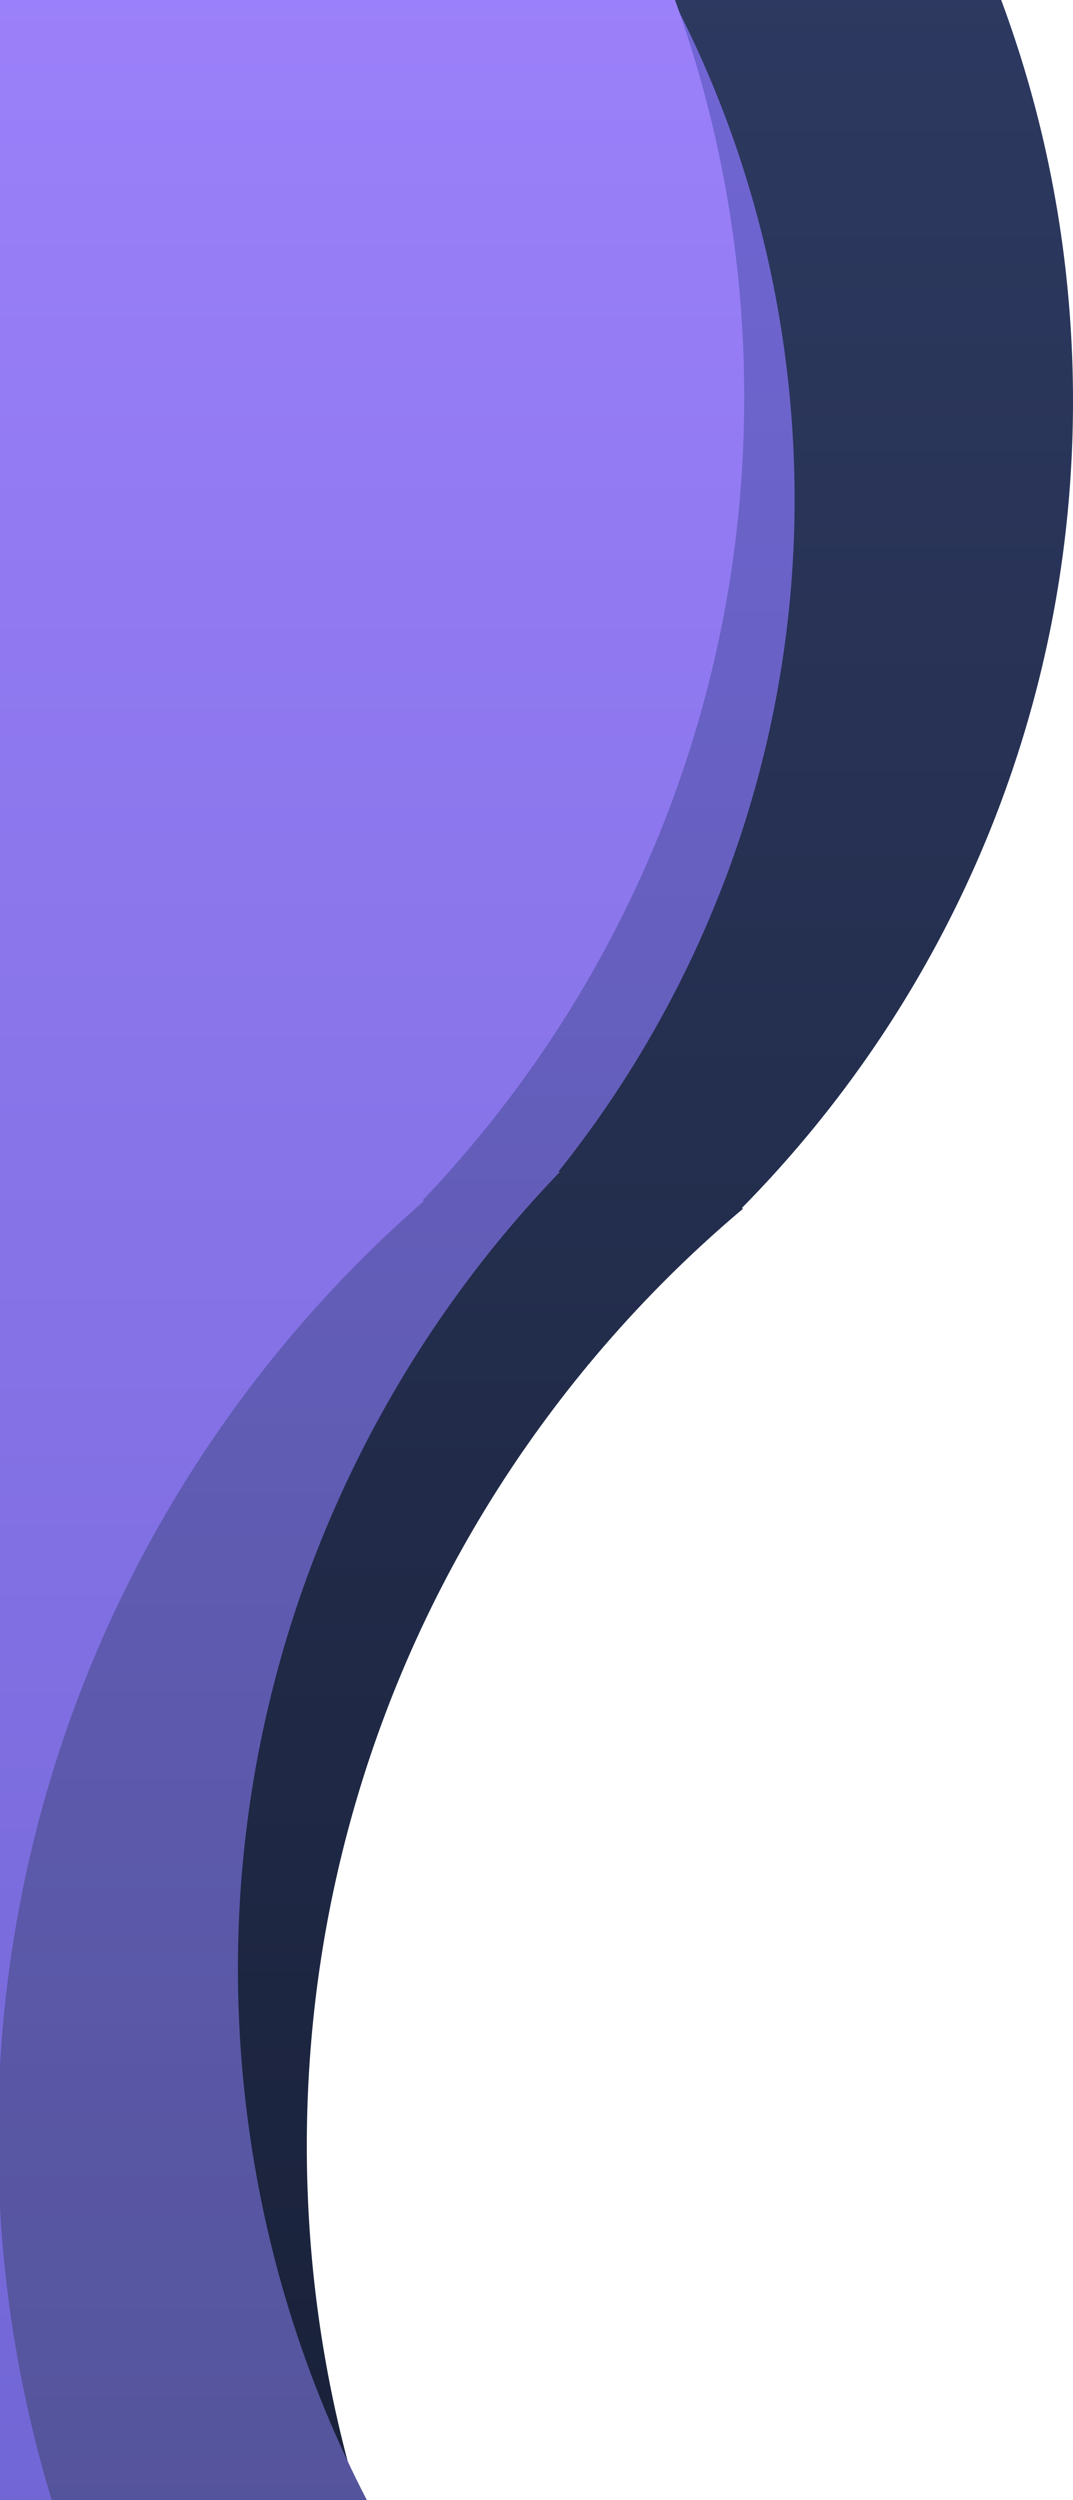 <svg xmlns="http://www.w3.org/2000/svg" width="463.663" height="1080" viewBox="0 0 463.663 1080">
    <defs>
        <style>
            .cls-1{fill:url(#linear-gradient)}.cls-2{fill:url(#linear-gradient-2)}.cls-3{fill:url(#linear-gradient-3)}
        </style>
        <linearGradient id="linear-gradient" x1=".5" x2=".5" y2="1" gradientUnits="objectBoundingBox">
            <stop offset="0" stop-color="#2d3960"/>
            <stop offset="1" stop-color="#192139"/>
        </linearGradient>
        <linearGradient id="linear-gradient-2" x2="0" y2="1" gradientUnits="objectBoundingBox">
            <stop offset="0" stop-color="#7166d5"/>
            <stop offset="1" stop-color="#54549b"/>
        </linearGradient>
        <linearGradient id="linear-gradient-3" x2="0" y2="1" gradientUnits="objectBoundingBox">
            <stop offset="0" stop-color="#9b80fa"/>
            <stop offset="1" stop-color="#7166d5"/>
        </linearGradient>
    </defs>
    <g id="sidebar">
        <path id="sidebar-overlay-darker" d="M179 1080V0h432.633a493.86 493.86 0 0 1 19.125 64.616 497.88 497.88 0 0 1 8.381 49.151 503.922 503.922 0 0 1 1.712 102.2 497.473 497.473 0 0 1-6.857 50.075 493.9 493.9 0 0 1-28.059 94.825 496.586 496.586 0 0 1-45.48 85.961 500.1 500.1 0 0 1-60.855 74.979l.122.115.3.283a531.423 531.423 0 0 0-139.37 182.114A525.956 525.956 0 0 0 314.1 875.094a537.12 537.12 0 0 0-2.439 61.329c.29 16.6 1.36 33.341 3.18 49.747a532.783 532.783 0 0 0 7.641 48.367 526.121 526.121 0 0 0 11.5 45.463z" class="cls-1" transform="translate(-179)"/>
        <path id="sidebar-overlay-dark" d="M180 1080V0h290.876A464.079 464.079 0 0 1 499 66.185a467.468 467.468 0 0 1 12.651 45.081 473.166 473.166 0 0 1 11.631 95.278 467.308 467.308 0 0 1-1.489 47.438 463.811 463.811 0 0 1-16.9 91.312 466.345 466.345 0 0 1-34.036 84.744 469.63 469.63 0 0 1-49.472 76l.126.1.306.234a499.045 499.045 0 0 0-112.281 183.753 493.866 493.866 0 0 0-26.714 164.059 504.345 504.345 0 0 0 3.742 57.514c1.9 15.476 4.542 31 7.852 46.148a498.805 498.805 0 0 0 11.884 44.42A494.96 494.96 0 0 0 338.534 1080z" class="cls-2" transform="translate(-180)"/>
        <path id="sidebar-overlay" d="M180 1080V953.779a544.978 544.978 0 0 0 3.571 38.727 539.49 539.49 0 0 0 8.6 48.9q4.359 19.451 10.187 38.6zM180 0h291.681a500.4 500.4 0 0 1 15.841 52.708 504.877 504.877 0 0 1 9.365 49.678 511.442 511.442 0 0 1 4.392 51.339 511.06 511.06 0 0 1-.849 52.235 504.2 504.2 0 0 1-6.065 50.884 500.745 500.745 0 0 1-26.765 96.623 503.485 503.485 0 0 1-44.582 87.945 507.078 507.078 0 0 1-60.365 77.088l.127.115.307.281a538.783 538.783 0 0 0-138.061 187.079 533.227 533.227 0 0 0-44.171 173.943q-.5 6.251-.855 12.544z" class="cls-3" transform="translate(-180)"/>
    </g>
</svg>
